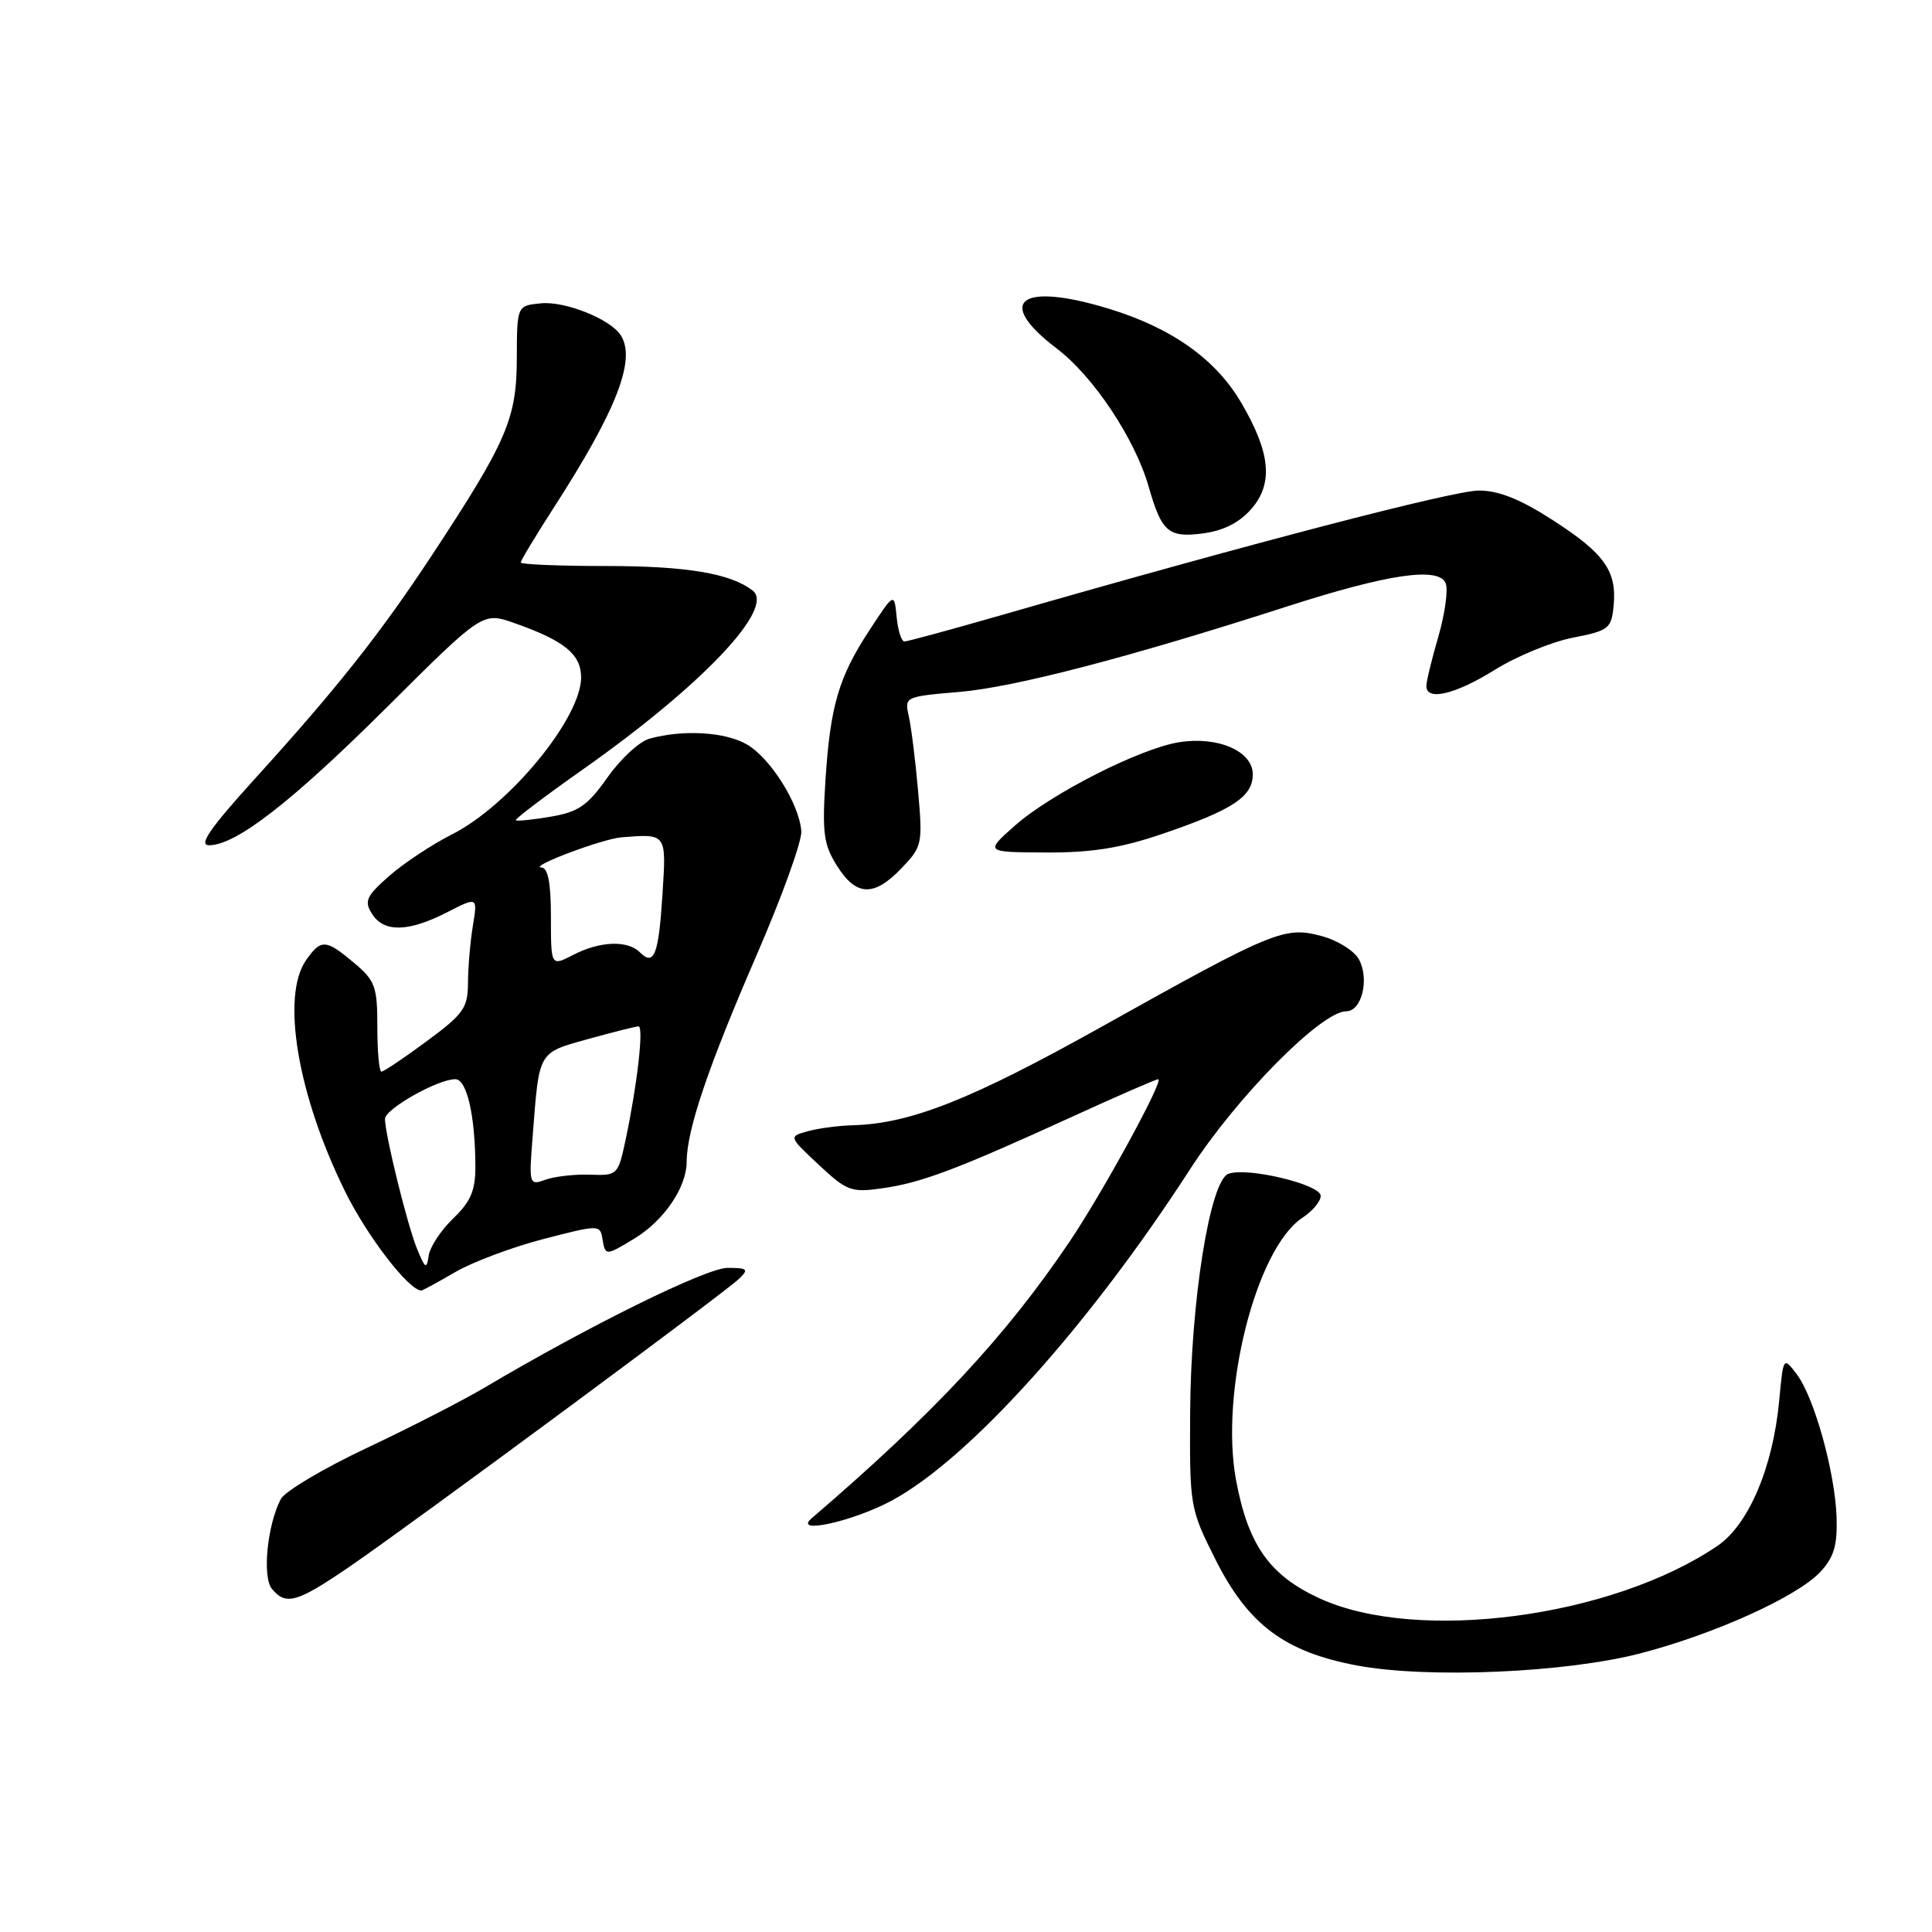 <?xml version="1.0" encoding="UTF-8" standalone="no"?>
<!DOCTYPE svg PUBLIC "-//W3C//DTD SVG 1.1//EN" "http://www.w3.org/Graphics/SVG/1.1/DTD/svg11.dtd" >
<svg xmlns="http://www.w3.org/2000/svg" xmlns:xlink="http://www.w3.org/1999/xlink" version="1.1" viewBox="0 0 256 256">
 <g >
 <path fill="currentColor"
d=" M 217.43 219.06 C 227.24 216.50 238.12 211.57 241.19 208.30 C 242.99 206.38 243.47 204.80 243.36 201.11 C 243.17 195.14 240.42 185.21 238.09 182.11 C 236.30 179.75 236.30 179.75 235.75 185.62 C 234.92 194.46 231.69 202.05 227.55 204.85 C 213.56 214.34 187.84 217.73 174.89 211.81 C 168.23 208.76 165.39 204.75 163.78 196.11 C 161.62 184.45 166.45 165.37 172.59 161.35 C 173.92 160.48 175.00 159.18 175.00 158.46 C 175.00 156.94 165.20 154.60 162.76 155.54 C 160.33 156.47 157.79 172.33 157.70 187.15 C 157.63 199.64 157.67 199.89 161.06 206.65 C 165.38 215.25 170.22 218.88 179.77 220.68 C 189.15 222.44 207.48 221.66 217.43 219.06 Z  M 46.35 207.57 C 54.56 201.95 96.01 171.31 97.96 169.42 C 99.24 168.18 99.04 168.00 96.40 168.00 C 93.60 168.00 78.03 175.67 64.22 183.86 C 61.32 185.58 54.27 189.19 48.57 191.88 C 42.86 194.57 37.75 197.61 37.21 198.63 C 35.41 202.06 34.73 208.97 36.03 210.53 C 37.89 212.78 39.34 212.36 46.35 207.57 Z  M 118.08 198.88 C 128.31 193.42 144.19 175.81 157.69 154.93 C 163.89 145.33 175.09 134.00 178.38 134.00 C 180.44 134.00 181.48 129.76 180.07 127.13 C 179.46 125.99 177.23 124.60 175.11 124.03 C 170.21 122.71 168.76 123.31 145.90 136.09 C 128.69 145.70 120.65 148.89 113.04 149.10 C 111.09 149.15 108.38 149.52 107.00 149.90 C 104.50 150.61 104.50 150.61 108.50 154.35 C 112.22 157.83 112.81 158.04 116.94 157.45 C 122.10 156.72 126.79 154.95 141.94 148.03 C 147.99 145.26 153.18 143.00 153.47 143.00 C 154.31 143.00 146.16 157.94 141.74 164.50 C 133.26 177.08 123.77 187.26 107.55 201.18 C 105.02 203.36 112.92 201.63 118.08 198.88 Z  M 60.32 168.56 C 62.62 167.22 67.88 165.25 72.00 164.18 C 79.33 162.28 79.51 162.27 79.82 164.12 C 80.21 166.44 80.23 166.44 84.10 164.09 C 88.00 161.71 90.98 157.32 90.99 153.93 C 91.00 149.72 93.84 141.34 100.28 126.50 C 103.62 118.80 106.28 111.44 106.18 110.14 C 105.91 106.54 102.14 100.52 99.00 98.66 C 96.15 96.98 90.51 96.64 86.06 97.88 C 84.72 98.25 82.21 100.57 80.49 103.02 C 77.86 106.75 76.65 107.59 72.99 108.21 C 70.59 108.62 68.50 108.84 68.35 108.68 C 68.20 108.53 72.20 105.50 77.24 101.95 C 92.98 90.86 102.73 80.60 99.74 78.26 C 96.82 75.98 90.99 75.00 80.35 75.00 C 74.11 75.00 69.00 74.79 69.00 74.53 C 69.00 74.27 70.97 71.01 73.37 67.28 C 81.75 54.29 84.34 47.58 82.23 44.39 C 80.83 42.26 74.85 39.88 71.69 40.19 C 68.50 40.50 68.50 40.50 68.48 47.50 C 68.46 55.48 67.17 58.47 57.28 73.50 C 50.38 83.97 44.73 91.12 33.72 103.25 C 27.81 109.77 26.27 112.00 27.70 112.00 C 31.27 112.00 38.65 106.27 51.32 93.66 C 63.96 81.07 63.96 81.07 68.21 82.58 C 74.80 84.90 77.00 86.70 77.00 89.77 C 76.99 95.16 67.50 106.70 59.91 110.55 C 57.25 111.89 53.50 114.38 51.57 116.07 C 48.54 118.74 48.23 119.40 49.28 121.07 C 50.84 123.57 54.07 123.52 59.19 120.91 C 63.29 118.81 63.29 118.81 62.66 122.66 C 62.31 124.77 62.02 128.17 62.01 130.22 C 62.00 133.56 61.44 134.35 56.54 137.97 C 53.54 140.19 50.84 142.00 50.54 142.00 C 50.24 142.00 50.00 139.34 50.00 136.09 C 50.00 130.72 49.72 129.94 46.92 127.59 C 43.17 124.43 42.54 124.40 40.56 127.22 C 37.22 131.99 39.42 145.09 45.72 157.86 C 48.64 163.80 54.16 170.97 55.82 171.00 C 56.00 171.00 58.02 169.90 60.32 168.56 Z  M 119.46 115.04 C 122.20 112.18 122.27 111.83 121.65 104.79 C 121.30 100.78 120.74 96.33 120.42 94.90 C 119.83 92.33 119.89 92.30 127.16 91.68 C 134.48 91.05 149.66 87.09 170.45 80.39 C 183.97 76.03 190.70 75.05 191.57 77.31 C 191.90 78.18 191.46 81.35 190.59 84.35 C 189.71 87.35 189.00 90.30 189.00 90.90 C 189.00 92.93 192.83 92.02 198.08 88.75 C 200.95 86.96 205.59 85.05 208.40 84.50 C 213.16 83.57 213.52 83.29 213.81 80.30 C 214.26 75.67 212.63 73.36 205.77 68.93 C 201.46 66.15 198.60 65.00 195.96 65.00 C 192.58 65.00 165.50 72.06 133.03 81.41 C 126.17 83.38 120.24 85.00 119.84 85.00 C 119.45 85.00 118.98 83.54 118.81 81.75 C 118.49 78.50 118.49 78.50 115.23 83.47 C 111.11 89.75 110.01 93.53 109.37 103.50 C 108.93 110.39 109.15 111.95 110.92 114.75 C 113.46 118.78 115.80 118.86 119.46 115.04 Z  M 154.00 110.50 C 163.34 107.32 166.00 105.57 166.00 102.60 C 166.00 99.53 161.37 97.52 156.23 98.35 C 151.05 99.18 139.28 105.16 134.49 109.39 C 130.50 112.92 130.50 112.92 138.57 112.96 C 144.64 112.99 148.48 112.38 154.00 110.50 Z  M 165.85 67.39 C 168.74 64.03 168.34 59.96 164.48 53.38 C 161.08 47.57 155.25 43.44 146.87 40.89 C 135.15 37.33 131.78 39.91 140.00 46.16 C 144.89 49.87 150.39 58.14 152.21 64.50 C 153.93 70.52 154.83 71.29 159.46 70.67 C 162.18 70.30 164.26 69.23 165.85 67.39 Z  M 55.27 165.50 C 53.99 162.40 51.04 150.44 51.01 148.27 C 51.00 146.95 57.99 143.00 60.33 143.00 C 61.86 143.00 62.97 147.83 62.99 154.56 C 63.00 157.76 62.37 159.22 60.05 161.45 C 58.43 163.00 56.97 165.23 56.80 166.39 C 56.54 168.23 56.34 168.12 55.27 165.50 Z  M 70.60 150.31 C 71.46 139.20 71.27 139.53 77.96 137.67 C 81.27 136.75 84.26 136.00 84.61 136.00 C 85.33 136.00 84.41 143.95 82.87 151.15 C 81.90 155.69 81.80 155.79 78.19 155.65 C 76.16 155.58 73.50 155.88 72.28 156.32 C 70.10 157.10 70.07 157.00 70.60 150.31 Z  M 73.00 121.53 C 73.00 117.00 72.62 114.99 71.75 114.95 C 69.92 114.88 79.82 111.15 82.35 110.95 C 88.36 110.47 88.30 110.39 87.78 118.52 C 87.27 126.54 86.67 128.07 84.78 126.18 C 83.16 124.56 79.48 124.70 75.95 126.53 C 73.00 128.05 73.00 128.05 73.00 121.53 Z "/>
</g>
</svg>